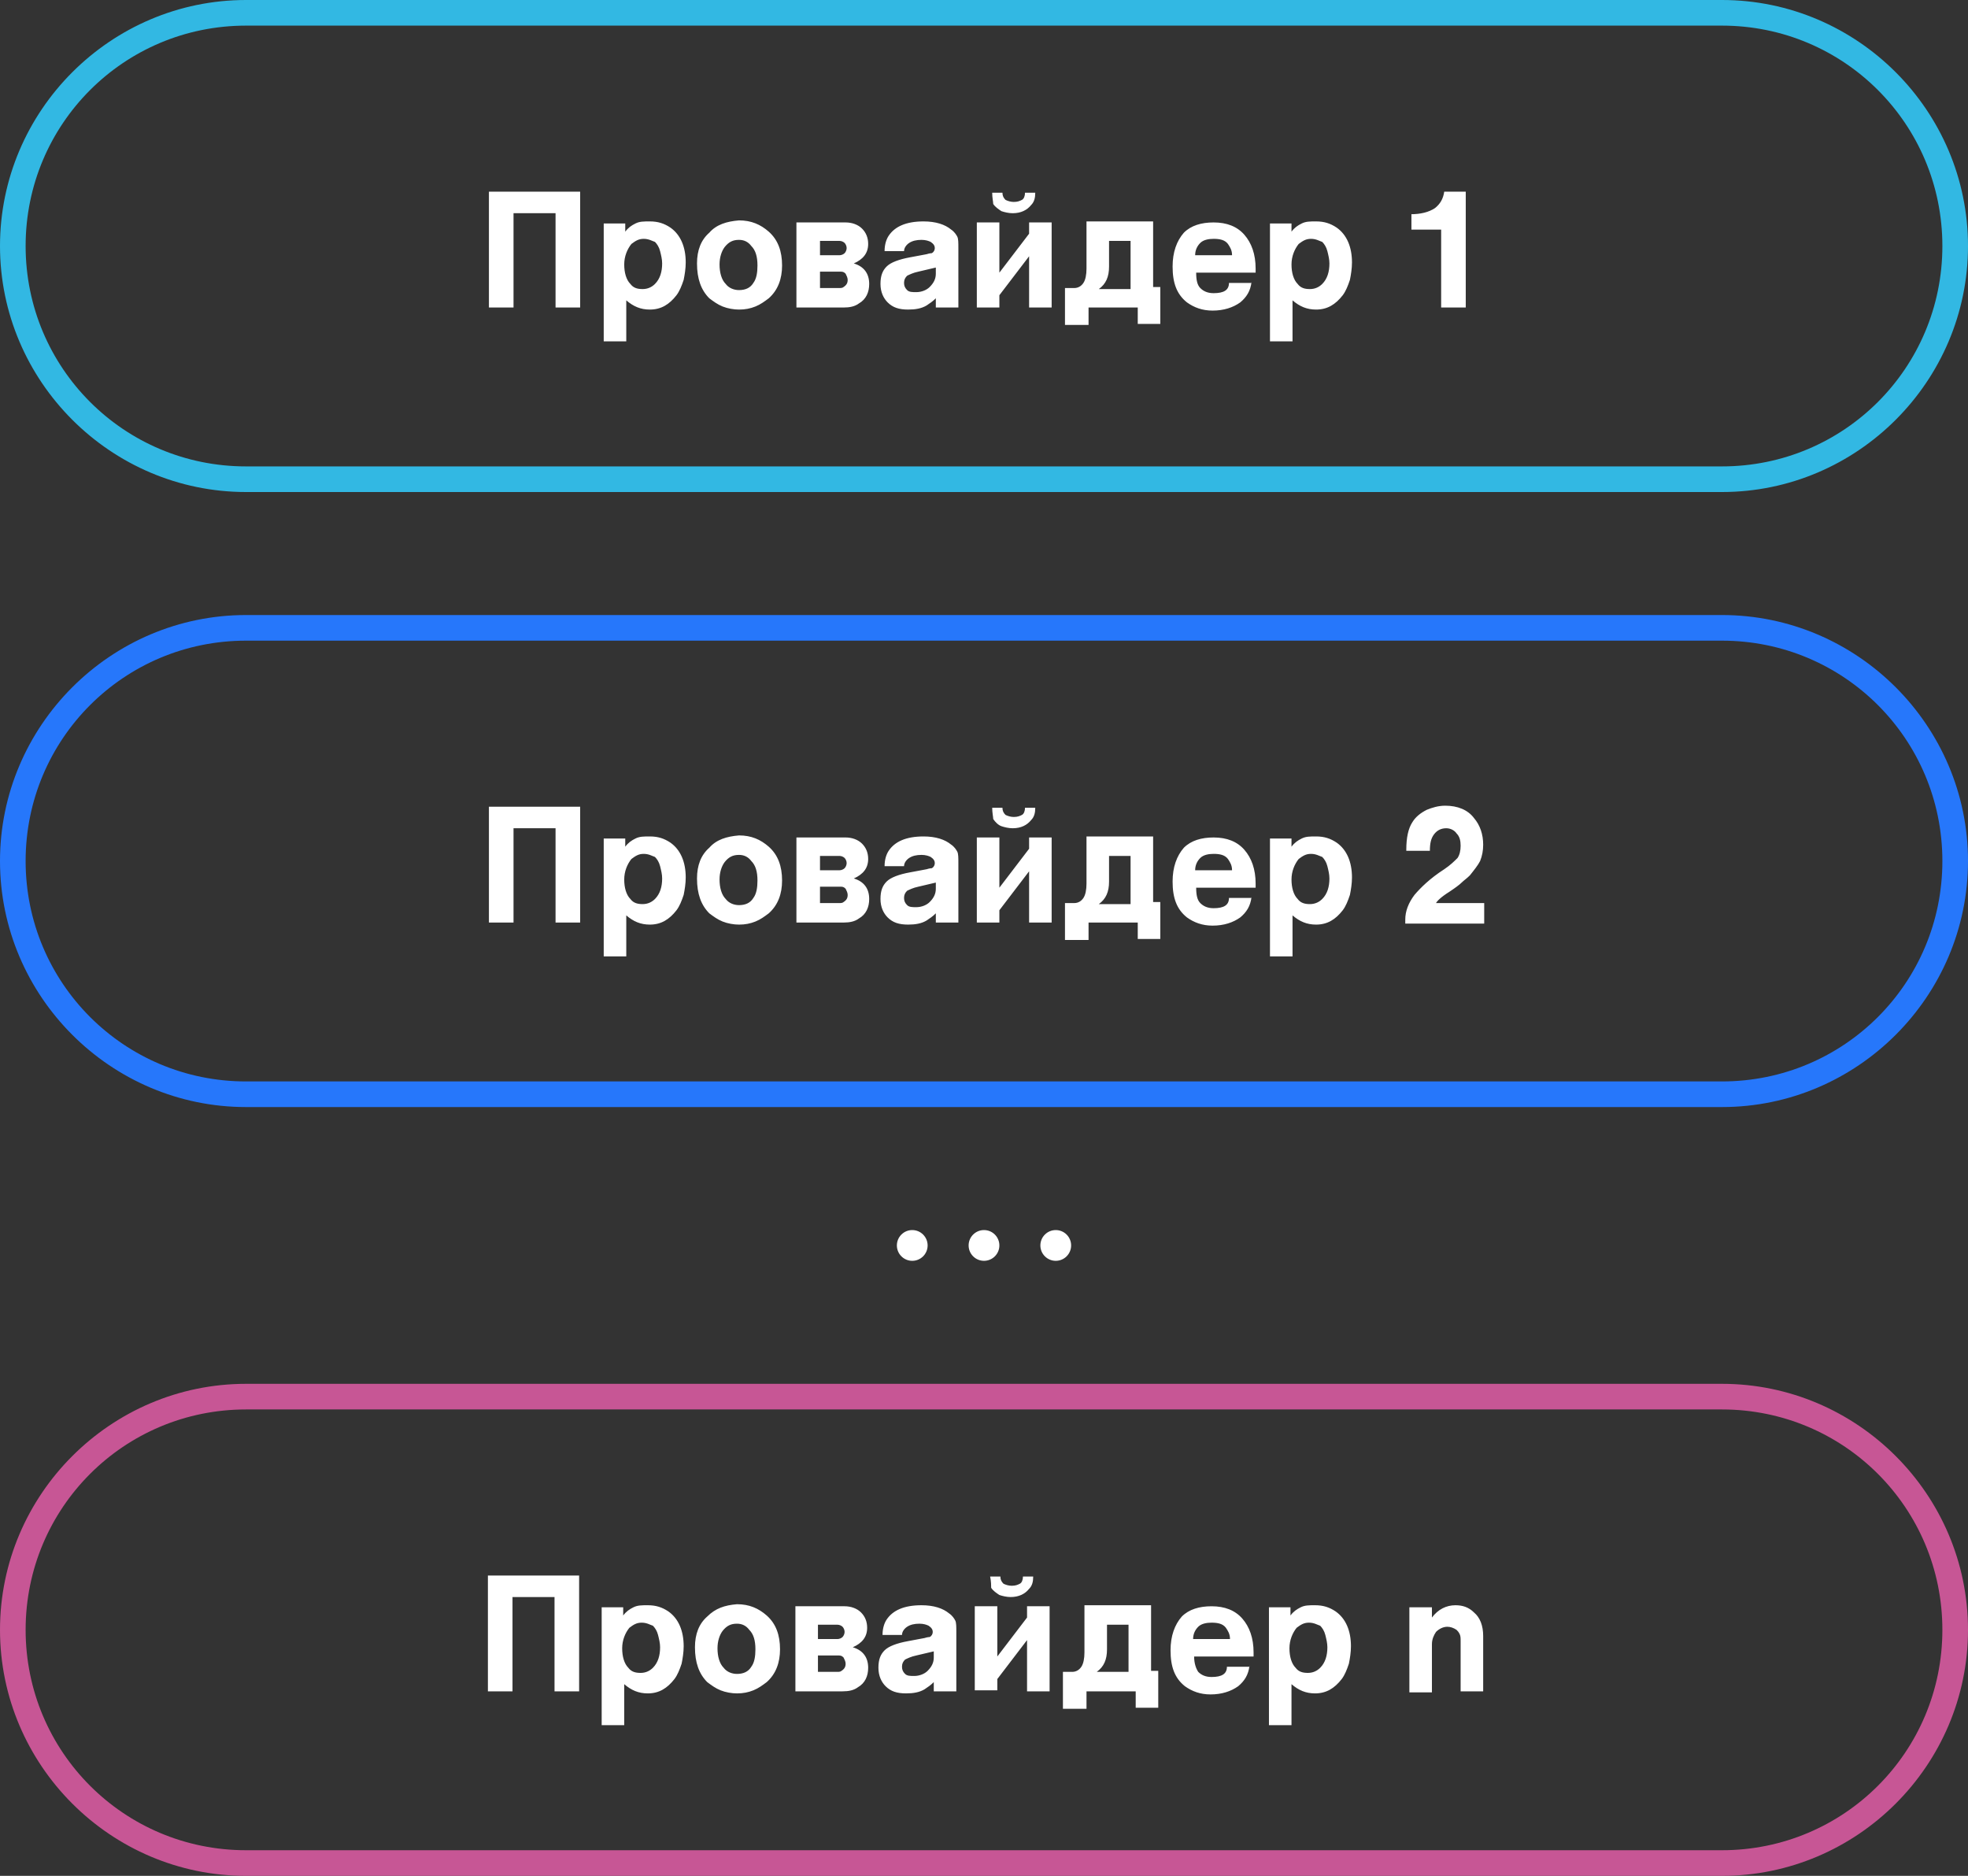<?xml version="1.0" encoding="utf-8"?>
<!-- Generator: Adobe Illustrator 24.0.1, SVG Export Plug-In . SVG Version: 6.00 Build 0)  -->
<svg version="1.1" id="Слой_1" xmlns="http://www.w3.org/2000/svg" xmlns:xlink="http://www.w3.org/1999/xlink" x="0px" y="0px"
	 viewBox="0 0 192 183" style="enable-background:new 0 0 192 183;" xml:space="preserve">
<rect x="0" y="0" width="192" height="183" fill="#333333" stroke="none"/>
<g>
	<path style="fill:#32B8E3;" d="M168,48H24C10.8,48,0,37.2,0,24S10.8,0,24,0h144c13.2,0,24,10.8,24,24S181.2,48,168,48z M24,2.5
		C12.1,2.5,2.5,12.1,2.5,24S12.1,45.5,24,45.5h144c11.9,0,21.5-9.6,21.5-21.5S179.9,2.5,168,2.5H24z"/>
</g>
<g>
	<path style="fill:#FFFFFF;" d="M47.7,30V18.7h8.9V30h-2.4v-9.2h-4.1V30H47.7z M58.7,21.8H61v0.8c0.3-0.4,0.6-0.6,1-0.8
		c0.4-0.2,0.8-0.2,1.4-0.2c0.8,0,1.4,0.2,2,0.6c1,0.7,1.5,1.9,1.5,3.4c0,0.6-0.1,1.2-0.2,1.7c-0.2,0.6-0.4,1.1-0.7,1.5
		c-0.7,0.9-1.5,1.4-2.6,1.4c-0.9,0-1.6-0.3-2.3-0.9v4h-2.2V21.8z M62.8,23.3c-0.5,0-0.8,0.2-1.2,0.5c-0.4,0.5-0.7,1.2-0.7,2
		c0,0.8,0.2,1.5,0.6,1.9c0.3,0.4,0.7,0.5,1.2,0.5c0.5,0,0.9-0.2,1.2-0.5c0.5-0.5,0.7-1.2,0.7-2c0-0.4-0.1-0.8-0.2-1.2
		c-0.1-0.4-0.3-0.7-0.5-0.9C63.6,23.5,63.3,23.3,62.8,23.3z M72.1,21.5c1.2,0,2.1,0.4,2.9,1.1c0.9,0.8,1.3,1.9,1.3,3.3
		c0,1.3-0.4,2.4-1.3,3.2c-0.4,0.3-0.8,0.6-1.3,0.8c-0.5,0.2-1,0.3-1.6,0.3c-0.5,0-1.1-0.1-1.6-0.3c-0.5-0.2-0.9-0.5-1.3-0.8
		c-0.8-0.8-1.2-1.9-1.2-3.4c0-1.3,0.4-2.3,1.2-3C69.9,21.9,70.9,21.6,72.1,21.5z M72.1,23.4c-0.6,0-1,0.2-1.4,0.7
		c-0.3,0.4-0.5,1-0.5,1.7c0,0.8,0.2,1.5,0.6,1.9c0.3,0.4,0.8,0.6,1.3,0.6c0.6,0,1.1-0.2,1.4-0.7c0.3-0.4,0.4-1,0.4-1.7
		c0-0.9-0.2-1.5-0.6-1.9C73,23.6,72.6,23.4,72.1,23.4z M77.7,30v-8.3h4.8c0.6,0,1.2,0.2,1.6,0.6c0.4,0.4,0.6,0.9,0.6,1.5
		c0,0.9-0.5,1.5-1.4,1.9c1,0.3,1.5,1,1.5,2c0,0.8-0.3,1.5-1,1.9c-0.4,0.3-0.9,0.4-1.5,0.4H77.7z M80,28.1h1.9c0.1,0,0.3,0,0.4-0.1
		c0.3-0.2,0.4-0.4,0.4-0.7c0-0.2-0.1-0.4-0.2-0.6c-0.2-0.2-0.3-0.2-0.6-0.2H80V28.1z M80,24.9h1.9c0.2,0,0.4-0.1,0.5-0.2
		c0.1-0.1,0.2-0.3,0.2-0.5c0-0.2-0.1-0.4-0.2-0.5c-0.1-0.1-0.3-0.2-0.5-0.2H80V24.9z M86.3,24.5c0-0.7,0.2-1.2,0.4-1.5
		c0.6-0.9,1.7-1.4,3.4-1.4c1.2,0,2.1,0.3,2.7,0.8c0.3,0.2,0.5,0.5,0.6,0.7c0.1,0.2,0.1,0.6,0.1,1.1V30h-2.2v-0.9
		c-0.3,0.3-0.6,0.5-0.9,0.7c-0.5,0.3-1.1,0.4-1.8,0.4c-0.9,0-1.5-0.2-2-0.7c-0.4-0.4-0.7-1-0.7-1.8c0-0.8,0.2-1.3,0.6-1.7
		c0.4-0.4,1.2-0.7,2.3-0.9l1.6-0.3c0.3-0.1,0.5-0.1,0.5-0.1c0.2-0.1,0.3-0.3,0.3-0.5c0-0.2-0.1-0.4-0.4-0.6
		c-0.2-0.1-0.5-0.2-0.9-0.2c-0.5,0-0.9,0.1-1.2,0.3c-0.3,0.2-0.5,0.5-0.5,0.8H86.3z M91.3,26.1l-1.7,0.4c-0.5,0.1-0.9,0.3-1.1,0.4
		c-0.2,0.2-0.3,0.4-0.3,0.7c0,0.3,0.1,0.5,0.3,0.7c0.2,0.2,0.5,0.2,0.9,0.2c0.5,0,1-0.2,1.3-0.5c0.4-0.4,0.6-0.8,0.6-1.3V26.1z
		 M95.3,30v-8.3h2.2v4.9l2.9-3.8v-1.1h2.2V30h-2.2v-5l-2.9,3.8V30H95.3z M96.8,18.8h1c0,0.3,0.1,0.5,0.3,0.7
		c0.2,0.1,0.5,0.2,0.8,0.2c0.4,0,0.6-0.1,0.8-0.2c0.2-0.1,0.3-0.4,0.3-0.7h1c0,0.5-0.1,0.9-0.4,1.2c-0.4,0.5-1,0.8-1.8,0.8
		c-0.4,0-0.8-0.1-1.1-0.2c-0.3-0.2-0.6-0.4-0.8-0.7C96.9,19.7,96.8,19.3,96.8,18.8z M103.9,31.7v-3.6h0.9c0.4,0,0.7-0.2,0.9-0.5
		c0.2-0.3,0.3-0.8,0.3-1.4v-4.6h6.5v6.4h0.7v3.6h-2.2V30h-4.8v1.7H103.9z M110.3,28.1v-4.6h-2.1V26c0,1-0.3,1.7-1,2.2H110.3z
		 M122.1,27.5c-0.1,0.9-0.5,1.5-1.1,2c-0.7,0.5-1.6,0.8-2.7,0.8c-1,0-1.8-0.3-2.5-0.8c-1-0.8-1.4-1.9-1.4-3.5c0-1.4,0.4-2.5,1.1-3.3
		c0.7-0.7,1.7-1,2.9-1c1.3,0,2.3,0.4,3,1.2c0.7,0.8,1.1,1.9,1.1,3.3c0,0.1,0,0.2,0,0.4h-5.8c0,0.7,0.1,1.2,0.4,1.5
		c0.3,0.3,0.7,0.5,1.3,0.5c1,0,1.5-0.3,1.5-1H122.1z M116.6,24.9h3.6c0-0.5-0.2-0.8-0.4-1.1c-0.3-0.4-0.8-0.5-1.4-0.5
		c-0.5,0-1,0.1-1.3,0.4C116.8,24,116.6,24.4,116.6,24.9z M123.8,21.8h2.2v0.8c0.3-0.4,0.6-0.6,1-0.8c0.4-0.2,0.8-0.2,1.4-0.2
		c0.8,0,1.4,0.2,2,0.6c1,0.7,1.5,1.9,1.5,3.4c0,0.6-0.1,1.2-0.2,1.7c-0.2,0.6-0.4,1.1-0.7,1.5c-0.7,0.9-1.5,1.4-2.6,1.4
		c-0.9,0-1.6-0.3-2.3-0.9v4h-2.2V21.8z M127.9,23.3c-0.5,0-0.8,0.2-1.2,0.5c-0.4,0.5-0.7,1.2-0.7,2c0,0.8,0.2,1.5,0.6,1.9
		c0.3,0.4,0.7,0.5,1.2,0.5c0.5,0,0.9-0.2,1.2-0.5c0.5-0.5,0.7-1.2,0.7-2c0-0.4-0.1-0.8-0.2-1.2c-0.1-0.4-0.3-0.7-0.5-0.9
		C128.7,23.5,128.4,23.3,127.9,23.3z M137.6,20.9c1,0,1.8-0.2,2.4-0.6c0.5-0.4,0.8-0.9,0.9-1.6h2.1V30h-2.4v-7.6h-2.9V20.9z"/>
</g>
<g>
	<path style="fill:#2677FB;" d="M168,108H24C10.8,108,0,97.2,0,84c0-13.2,10.8-24,24-24h144c13.2,0,24,10.8,24,24
		C192,97.2,181.2,108,168,108z M24,62.5C12.1,62.5,2.5,72.1,2.5,84c0,11.9,9.6,21.5,21.5,21.5h144c11.9,0,21.5-9.6,21.5-21.5
		c0-11.9-9.6-21.5-21.5-21.5H24z"/>
</g>
<g>
	<path style="fill:#FFFFFF;" d="M47.7,90V78.7h8.9V90h-2.4v-9.2h-4.1V90H47.7z M58.7,81.8H61v0.8c0.3-0.4,0.6-0.6,1-0.8
		c0.4-0.2,0.8-0.2,1.4-0.2c0.8,0,1.4,0.2,2,0.6c1,0.7,1.5,1.9,1.5,3.4c0,0.6-0.1,1.2-0.2,1.7c-0.2,0.6-0.4,1.1-0.7,1.5
		c-0.7,0.9-1.5,1.4-2.6,1.4c-0.9,0-1.6-0.3-2.3-0.9v4h-2.2V81.8z M62.8,83.3c-0.5,0-0.8,0.2-1.2,0.5c-0.4,0.5-0.7,1.2-0.7,2
		c0,0.8,0.2,1.5,0.6,1.9c0.3,0.4,0.7,0.5,1.2,0.5c0.5,0,0.9-0.2,1.2-0.5c0.5-0.5,0.7-1.2,0.7-2c0-0.4-0.1-0.8-0.2-1.2
		c-0.1-0.4-0.3-0.7-0.5-0.9C63.6,83.5,63.3,83.3,62.8,83.3z M72.1,81.5c1.2,0,2.1,0.4,2.9,1.1c0.9,0.8,1.3,1.9,1.3,3.3
		c0,1.3-0.4,2.4-1.3,3.2c-0.4,0.3-0.8,0.6-1.3,0.8c-0.5,0.2-1,0.3-1.6,0.3c-0.5,0-1.1-0.1-1.6-0.3c-0.5-0.2-0.9-0.5-1.3-0.8
		c-0.8-0.8-1.2-1.9-1.2-3.4c0-1.3,0.4-2.3,1.2-3C69.9,81.9,70.9,81.6,72.1,81.5z M72.1,83.4c-0.6,0-1,0.2-1.4,0.7
		c-0.3,0.4-0.5,1-0.5,1.7c0,0.8,0.2,1.5,0.6,1.9c0.3,0.4,0.8,0.6,1.3,0.6c0.6,0,1.1-0.2,1.4-0.7c0.3-0.4,0.4-1,0.4-1.7
		c0-0.9-0.2-1.5-0.6-1.9C73,83.6,72.6,83.4,72.1,83.4z M77.7,90v-8.3h4.8c0.6,0,1.2,0.2,1.6,0.6c0.4,0.4,0.6,0.9,0.6,1.5
		c0,0.9-0.5,1.5-1.4,1.9c1,0.3,1.5,1,1.5,2c0,0.8-0.3,1.5-1,1.9c-0.4,0.3-0.9,0.4-1.5,0.4H77.7z M80,88.1h1.9c0.1,0,0.3,0,0.4-0.1
		c0.3-0.2,0.4-0.4,0.4-0.7c0-0.2-0.1-0.4-0.2-0.6c-0.2-0.2-0.3-0.2-0.6-0.2H80V88.1z M80,84.9h1.9c0.2,0,0.4-0.1,0.5-0.2
		c0.1-0.1,0.2-0.3,0.2-0.5c0-0.2-0.1-0.4-0.2-0.5c-0.1-0.1-0.3-0.2-0.5-0.2H80V84.9z M86.3,84.5c0-0.7,0.2-1.2,0.4-1.5
		c0.6-0.9,1.7-1.4,3.4-1.4c1.2,0,2.1,0.3,2.7,0.8c0.3,0.2,0.5,0.5,0.6,0.7c0.1,0.2,0.1,0.6,0.1,1.1V90h-2.2v-0.9
		c-0.3,0.3-0.6,0.5-0.9,0.7c-0.5,0.3-1.1,0.4-1.8,0.4c-0.9,0-1.5-0.2-2-0.7c-0.4-0.4-0.7-1-0.7-1.8c0-0.8,0.2-1.3,0.6-1.7
		c0.4-0.4,1.2-0.7,2.3-0.9l1.6-0.3c0.3-0.1,0.5-0.1,0.5-0.1c0.2-0.1,0.3-0.3,0.3-0.5c0-0.2-0.1-0.4-0.4-0.6
		c-0.2-0.1-0.5-0.2-0.9-0.2c-0.5,0-0.9,0.1-1.2,0.3c-0.3,0.2-0.5,0.5-0.5,0.8H86.3z M91.3,86.1l-1.7,0.4c-0.5,0.1-0.9,0.3-1.1,0.4
		c-0.2,0.2-0.3,0.4-0.3,0.7c0,0.3,0.1,0.5,0.3,0.7c0.2,0.2,0.5,0.2,0.9,0.2c0.5,0,1-0.2,1.3-0.5c0.4-0.4,0.6-0.8,0.6-1.3V86.1z
		 M95.3,90v-8.3h2.2v4.9l2.9-3.8v-1.1h2.2V90h-2.2v-5l-2.9,3.8V90H95.3z M96.8,78.8h1c0,0.3,0.1,0.5,0.3,0.7
		c0.2,0.1,0.5,0.2,0.8,0.2c0.4,0,0.6-0.1,0.8-0.2c0.2-0.1,0.3-0.4,0.3-0.7h1c0,0.5-0.1,0.9-0.4,1.2c-0.4,0.5-1,0.8-1.8,0.8
		c-0.4,0-0.8-0.1-1.1-0.2s-0.6-0.4-0.8-0.7C96.9,79.7,96.8,79.3,96.8,78.8z M103.9,91.7v-3.6h0.9c0.4,0,0.7-0.2,0.9-0.5
		c0.2-0.3,0.3-0.8,0.3-1.4v-4.6h6.5v6.4h0.7v3.6h-2.2V90h-4.8v1.7H103.9z M110.3,88.1v-4.6h-2.1V86c0,1-0.3,1.7-1,2.2H110.3z
		 M122.1,87.5c-0.1,0.9-0.5,1.5-1.1,2c-0.7,0.5-1.6,0.8-2.7,0.8c-1,0-1.8-0.3-2.5-0.8c-1-0.8-1.4-1.9-1.4-3.5c0-1.4,0.4-2.5,1.1-3.3
		c0.7-0.7,1.7-1,2.9-1c1.3,0,2.3,0.4,3,1.2c0.7,0.8,1.1,1.9,1.1,3.3c0,0.1,0,0.2,0,0.4h-5.8c0,0.7,0.1,1.2,0.4,1.5
		c0.3,0.3,0.7,0.5,1.3,0.5c1,0,1.5-0.3,1.5-1H122.1z M116.6,84.9h3.6c0-0.5-0.2-0.8-0.4-1.1c-0.3-0.4-0.8-0.5-1.4-0.5
		c-0.5,0-1,0.1-1.3,0.4C116.8,84,116.6,84.4,116.6,84.9z M123.8,81.8h2.2v0.8c0.3-0.4,0.6-0.6,1-0.8c0.4-0.2,0.8-0.2,1.4-0.2
		c0.8,0,1.4,0.2,2,0.6c1,0.7,1.5,1.9,1.5,3.4c0,0.6-0.1,1.2-0.2,1.7c-0.2,0.6-0.4,1.1-0.7,1.5c-0.7,0.9-1.5,1.4-2.6,1.4
		c-0.9,0-1.6-0.3-2.3-0.9v4h-2.2V81.8z M127.9,83.3c-0.5,0-0.8,0.2-1.2,0.5c-0.4,0.5-0.7,1.2-0.7,2c0,0.8,0.2,1.5,0.6,1.9
		c0.3,0.4,0.7,0.5,1.2,0.5c0.5,0,0.9-0.2,1.2-0.5c0.5-0.5,0.7-1.2,0.7-2c0-0.4-0.1-0.8-0.2-1.2c-0.1-0.4-0.3-0.7-0.5-0.9
		C128.7,83.5,128.4,83.3,127.9,83.3z M137.2,82.9c0-1.2,0.2-2.1,0.6-2.7c0.3-0.5,0.8-0.9,1.4-1.2c0.5-0.2,1.1-0.4,1.8-0.4
		c1.2,0,2.2,0.4,2.8,1.2c0.6,0.7,0.9,1.6,0.9,2.6c0,0.6-0.1,1.1-0.3,1.6c-0.2,0.4-0.6,0.9-1,1.4c-0.3,0.3-0.6,0.5-0.8,0.7
		c-0.2,0.2-0.6,0.5-1.2,0.9c-0.8,0.5-1.2,0.9-1.3,1.1h4.7v2h-7.7v-0.4c0-0.8,0.3-1.6,0.9-2.4c0.6-0.7,1.5-1.6,2.9-2.5
		c0.6-0.4,1-0.8,1.3-1.1c0.2-0.3,0.3-0.7,0.3-1.2c0-0.5-0.1-0.9-0.4-1.2c-0.2-0.3-0.6-0.5-1-0.5c-0.5,0-0.9,0.2-1.2,0.6
		c-0.3,0.4-0.4,0.9-0.4,1.6H137.2z"/>
</g>
<g>
	<circle style="fill:#FFFFFF;" cx="89" cy="121.5" r="1.5"/>
</g>
<g>
	<circle style="fill:#FFFFFF;" cx="96" cy="121.5" r="1.5"/>
</g>
<g>
	<circle style="fill:#FFFFFF;" cx="103" cy="121.5" r="1.5"/>
</g>
<g>
	<path style="fill:#C75695;" d="M168,183H24c-13.2,0-24-10.8-24-24s10.8-24,24-24h144c13.2,0,24,10.8,24,24S181.2,183,168,183z
		 M24,137.5c-11.9,0-21.5,9.6-21.5,21.5s9.6,21.5,21.5,21.5h144c11.9,0,21.5-9.6,21.5-21.5s-9.6-21.5-21.5-21.5H24z"/>
</g>
<g>
	<path style="fill:#FFFFFF;" d="M47.6,165v-11.3h8.9V165h-2.4v-9.2H50v9.2H47.6z M58.6,156.8h2.2v0.8c0.3-0.4,0.6-0.6,1-0.8
		c0.4-0.2,0.8-0.2,1.4-0.2c0.8,0,1.4,0.2,2,0.6c1,0.7,1.5,1.9,1.5,3.4c0,0.6-0.1,1.2-0.2,1.7c-0.2,0.6-0.4,1.1-0.7,1.5
		c-0.7,0.9-1.5,1.4-2.6,1.4c-0.9,0-1.6-0.3-2.3-0.9v4h-2.2V156.8z M62.6,158.3c-0.5,0-0.8,0.2-1.2,0.5c-0.4,0.5-0.7,1.2-0.7,2
		c0,0.8,0.2,1.5,0.6,1.9c0.3,0.4,0.7,0.5,1.2,0.5c0.5,0,0.9-0.2,1.2-0.5c0.5-0.5,0.7-1.2,0.7-2c0-0.4-0.1-0.8-0.2-1.2
		c-0.1-0.4-0.3-0.7-0.5-0.9C63.4,158.5,63.1,158.3,62.6,158.3z M71.9,156.5c1.2,0,2.1,0.4,2.9,1.1c0.9,0.8,1.3,1.9,1.3,3.3
		c0,1.3-0.4,2.4-1.3,3.2c-0.4,0.3-0.8,0.6-1.3,0.8c-0.5,0.2-1,0.3-1.6,0.3c-0.5,0-1.1-0.1-1.6-0.3c-0.5-0.2-0.9-0.5-1.3-0.8
		c-0.8-0.8-1.2-1.9-1.2-3.4c0-1.3,0.4-2.3,1.2-3C69.8,156.9,70.7,156.6,71.9,156.5z M71.9,158.4c-0.6,0-1,0.2-1.4,0.7
		c-0.3,0.4-0.5,1-0.5,1.7c0,0.8,0.2,1.5,0.6,1.9c0.3,0.4,0.8,0.6,1.3,0.6c0.6,0,1.1-0.2,1.4-0.7c0.3-0.4,0.4-1,0.4-1.7
		c0-0.9-0.2-1.5-0.6-1.9C72.8,158.6,72.4,158.4,71.9,158.4z M77.6,165v-8.3h4.8c0.6,0,1.2,0.2,1.6,0.6c0.4,0.4,0.6,0.9,0.6,1.5
		c0,0.9-0.5,1.5-1.4,1.9c1,0.3,1.5,1,1.5,2c0,0.8-0.3,1.5-1,1.9c-0.4,0.3-0.9,0.4-1.5,0.4H77.6z M79.8,163.1h1.9
		c0.1,0,0.3,0,0.4-0.1c0.3-0.2,0.4-0.4,0.4-0.7c0-0.2-0.1-0.4-0.2-0.6c-0.2-0.2-0.3-0.2-0.6-0.2h-1.9V163.1z M79.8,159.9h1.9
		c0.2,0,0.4-0.1,0.5-0.2c0.1-0.1,0.2-0.3,0.2-0.5c0-0.2-0.1-0.4-0.2-0.5c-0.1-0.1-0.3-0.2-0.5-0.2h-1.9V159.9z M86.1,159.5
		c0-0.7,0.2-1.2,0.4-1.5c0.6-0.9,1.7-1.4,3.4-1.4c1.2,0,2.1,0.3,2.7,0.8c0.3,0.2,0.5,0.5,0.6,0.7c0.1,0.2,0.1,0.6,0.1,1.1v5.8h-2.2
		v-0.9c-0.3,0.3-0.6,0.5-0.9,0.7c-0.5,0.3-1.1,0.4-1.8,0.4c-0.9,0-1.5-0.2-2-0.7c-0.4-0.4-0.7-1-0.7-1.8c0-0.8,0.2-1.3,0.6-1.7
		c0.4-0.4,1.2-0.7,2.3-0.9l1.6-0.3c0.3-0.1,0.5-0.1,0.5-0.1c0.2-0.1,0.3-0.3,0.3-0.5c0-0.2-0.1-0.4-0.4-0.6
		c-0.2-0.1-0.5-0.2-0.9-0.2c-0.5,0-0.9,0.1-1.2,0.3c-0.3,0.2-0.5,0.5-0.5,0.8H86.1z M91.1,161.1l-1.7,0.4c-0.5,0.1-0.9,0.3-1.1,0.4
		c-0.2,0.2-0.3,0.4-0.3,0.7s0.1,0.5,0.3,0.7c0.2,0.2,0.5,0.2,0.9,0.2c0.5,0,1-0.2,1.3-0.5c0.4-0.4,0.6-0.8,0.6-1.3V161.1z M95.1,165
		v-8.3h2.2v4.9l2.9-3.8v-1.1h2.2v8.3h-2.2v-5l-2.9,3.8v1.1H95.1z M96.6,153.8h1c0,0.3,0.1,0.5,0.3,0.7c0.2,0.1,0.5,0.2,0.8,0.2
		c0.4,0,0.6-0.1,0.8-0.2c0.2-0.1,0.3-0.4,0.3-0.7h1c0,0.5-0.1,0.9-0.4,1.2c-0.4,0.5-1,0.8-1.8,0.8c-0.4,0-0.8-0.1-1.1-0.2
		c-0.3-0.2-0.6-0.4-0.8-0.7C96.7,154.7,96.7,154.3,96.6,153.8z M103.7,166.7v-3.6h0.9c0.4,0,0.7-0.2,0.9-0.5
		c0.2-0.3,0.3-0.8,0.3-1.4v-4.6h6.5v6.4h0.7v3.6h-2.2V165H106v1.7H103.7z M110.1,163.1v-4.6H108v2.4c0,1-0.3,1.7-1,2.2H110.1z
		 M121.9,162.5c-0.1,0.9-0.5,1.5-1.1,2c-0.7,0.5-1.6,0.8-2.7,0.8c-1,0-1.8-0.3-2.5-0.8c-1-0.8-1.4-1.9-1.4-3.5
		c0-1.4,0.4-2.5,1.1-3.3c0.7-0.7,1.7-1,2.9-1c1.3,0,2.3,0.4,3,1.2c0.7,0.8,1.1,1.9,1.1,3.3c0,0.1,0,0.2,0,0.4h-5.8
		c0,0.7,0.2,1.2,0.4,1.5c0.3,0.3,0.7,0.5,1.3,0.5c1,0,1.5-0.3,1.5-1H121.9z M116.4,159.9h3.6c0-0.5-0.2-0.8-0.4-1.1
		c-0.3-0.4-0.8-0.5-1.4-0.5c-0.5,0-1,0.1-1.3,0.4C116.6,159,116.4,159.4,116.4,159.9z M123.7,156.8h2.2v0.8c0.3-0.4,0.6-0.6,1-0.8
		c0.4-0.2,0.8-0.2,1.4-0.2c0.8,0,1.4,0.2,2,0.6c1,0.7,1.5,1.9,1.5,3.4c0,0.6-0.1,1.2-0.2,1.7c-0.2,0.6-0.4,1.1-0.7,1.5
		c-0.7,0.9-1.5,1.4-2.6,1.4c-0.9,0-1.6-0.3-2.3-0.9v4h-2.2V156.8z M127.7,158.3c-0.5,0-0.8,0.2-1.2,0.5c-0.4,0.5-0.7,1.2-0.7,2
		c0,0.8,0.2,1.5,0.6,1.9c0.3,0.4,0.7,0.5,1.2,0.5c0.5,0,0.9-0.2,1.2-0.5c0.5-0.5,0.7-1.2,0.7-2c0-0.4-0.1-0.8-0.2-1.2
		c-0.1-0.4-0.3-0.7-0.5-0.9C128.5,158.5,128.2,158.3,127.7,158.3z M137.5,156.8h2.2v1c0.6-0.8,1.4-1.2,2.3-1.2
		c0.7,0,1.3,0.2,1.8,0.7c0.6,0.5,0.9,1.3,0.9,2.3v5.4h-2.2v-4.9c0-0.3,0-0.5-0.1-0.7c-0.1-0.2-0.2-0.3-0.3-0.4
		c-0.3-0.2-0.6-0.3-0.9-0.3c-0.4,0-0.8,0.2-1.1,0.5c-0.2,0.3-0.4,0.7-0.4,1.2v4.7h-2.2V156.8z"/>
</g>
</svg>
